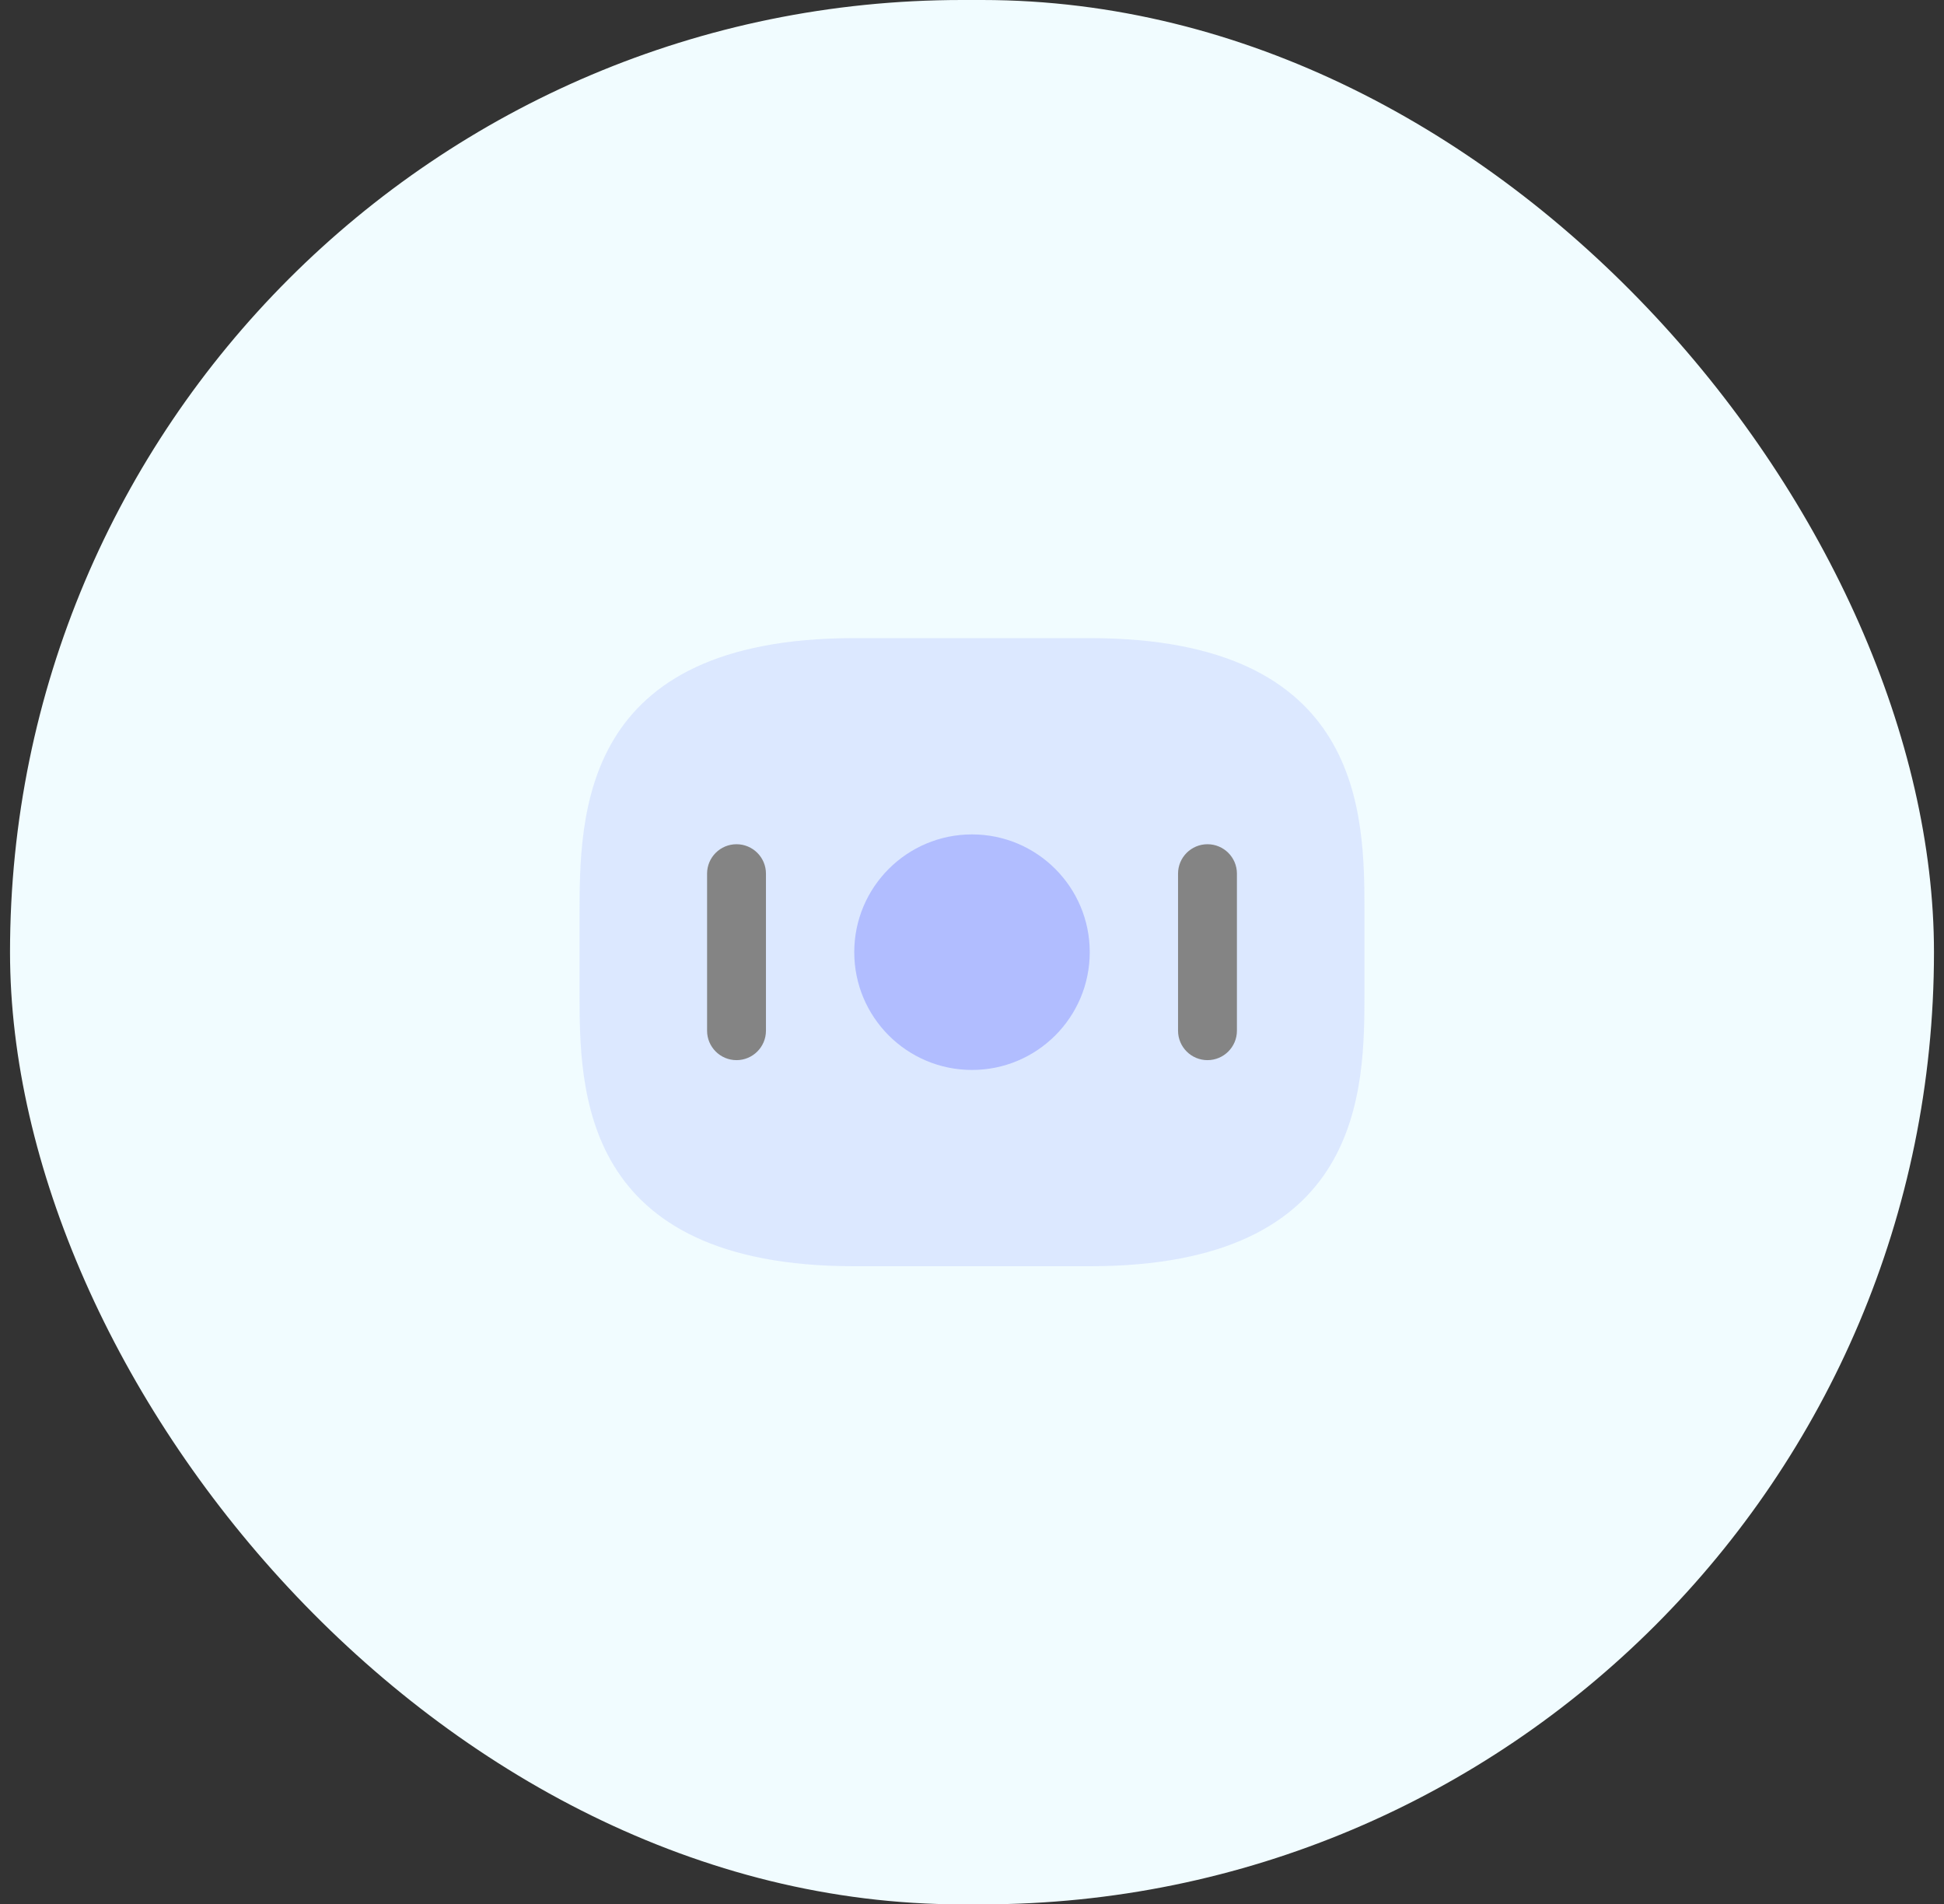<svg width="97" height="95" viewBox="0 0 97 95" fill="none" xmlns="http://www.w3.org/2000/svg">
<rect x="0" y="0" width="97" height="95" fill="#333333" stroke="none"/>
<rect x="0.5" width="96" height="95" rx="47.5" fill="#F1FCFF"/>
<g clip-path="url(#clip0_15_10271)">
<path opacity="0.32" d="M28.917 45.759V49.458C28.917 54.354 28.917 63.167 42.625 63.167H54.375C68.083 63.167 68.083 54.354 68.083 49.458V45.542C68.083 40.646 68.083 31.833 54.375 31.833H42.625C28.917 31.833 28.917 40.646 28.917 45.759Z" fill="#B1BDFF"/>
<path d="M42.625 47.5C42.625 50.745 45.255 53.375 48.5 53.375C51.745 53.375 54.375 50.745 54.375 47.5C54.375 44.255 51.745 41.625 48.5 41.625C45.255 41.625 42.625 44.255 42.625 47.5Z" fill="#B1BDFF"/>
<path fill-rule="evenodd" clip-rule="evenodd" d="M36.75 42.115C37.561 42.115 38.219 42.772 38.219 43.583L38.219 51.417C38.219 52.228 37.561 52.886 36.75 52.886C35.939 52.886 35.281 52.228 35.281 51.417L35.281 43.583C35.281 42.772 35.939 42.115 36.75 42.115Z" fill="#848484"/>
<path fill-rule="evenodd" clip-rule="evenodd" d="M60.25 42.115C61.061 42.115 61.719 42.772 61.719 43.583L61.719 51.417C61.719 52.228 61.061 52.886 60.25 52.886C59.439 52.886 58.781 52.228 58.781 51.417L58.781 43.583C58.781 42.772 59.439 42.115 60.25 42.115Z" fill="#848484"/>
</g>
<defs>
<clipPath id="clip0_15_10271">
<rect width="47" height="47" fill="white" transform="translate(25 24)"/>
</clipPath>
</defs>
</svg>
